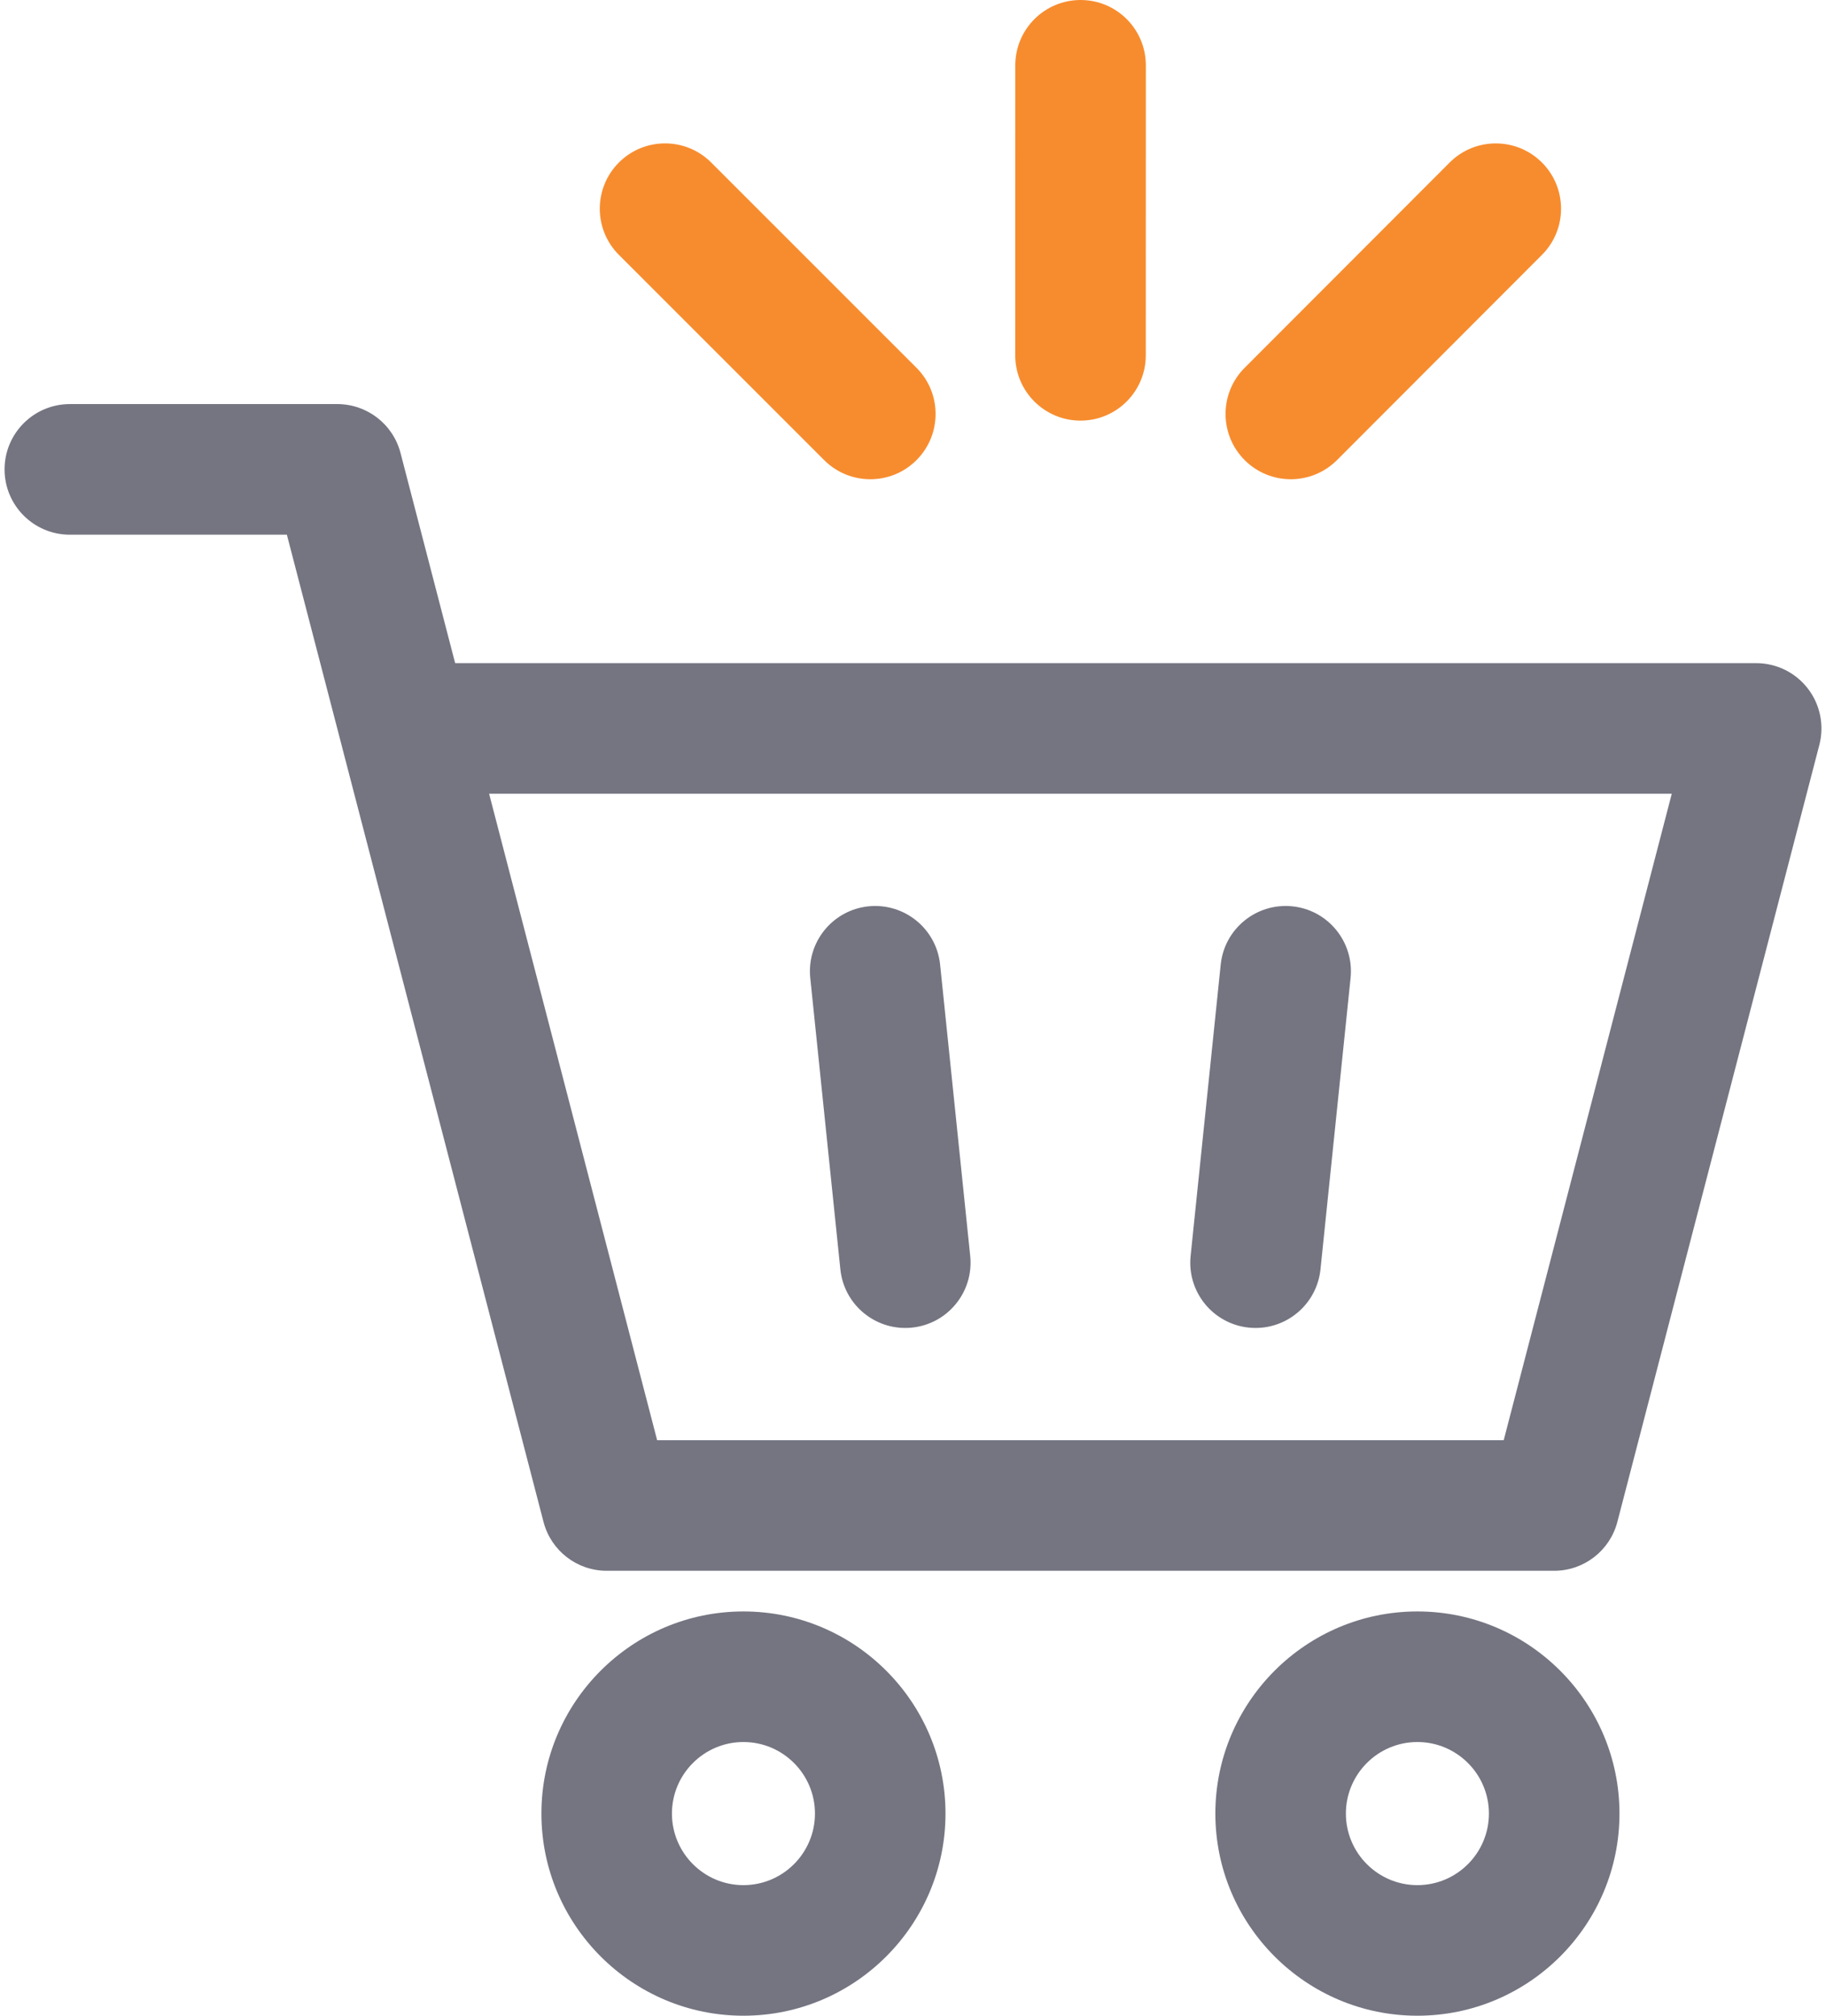 <svg width="58" height="64" viewBox="0 0 58 64" fill="none" xmlns="http://www.w3.org/2000/svg">
<path d="M26.693 40.303C26.803 41.369 27.703 42.163 28.753 42.163C28.824 42.163 28.896 42.16 28.968 42.152C30.107 42.035 30.935 41.016 30.817 39.877L29.861 30.625C29.743 29.486 28.724 28.66 27.586 28.776C26.447 28.894 25.619 29.913 25.737 31.052L26.693 40.303Z" fill="#747581"/>
<path d="M39.667 42.152C39.74 42.16 39.812 42.163 39.883 42.163C40.932 42.163 41.832 41.369 41.943 40.303L42.899 31.051C43.016 29.912 42.188 28.893 41.05 28.776C39.91 28.66 38.892 29.486 38.774 30.625L37.818 39.877C37.7 41.016 38.528 42.035 39.667 42.152Z" fill="#747581"/>
<path d="M23.614 51.164C20.076 51.164 17.197 54.043 17.197 57.581C17.197 61.121 20.076 64 23.614 64C27.153 64 30.032 61.121 30.032 57.581C30.032 54.043 27.153 51.164 23.614 51.164ZM23.614 59.854C22.362 59.854 21.343 58.834 21.343 57.581C21.343 56.329 22.362 55.31 23.614 55.31C24.867 55.31 25.886 56.329 25.886 57.581C25.886 58.834 24.867 59.854 23.614 59.854Z" fill="#747581"/>
<path d="M45.021 51.164C41.483 51.164 38.604 54.043 38.604 57.581C38.604 61.121 41.483 64 45.021 64C48.56 64 51.44 61.121 51.44 57.581C51.44 54.043 48.56 51.164 45.021 51.164ZM45.021 59.854C43.769 59.854 42.75 58.834 42.75 57.581C42.75 56.329 43.769 55.31 45.021 55.31C46.274 55.31 47.293 56.329 47.293 57.581C47.293 58.834 46.274 59.854 45.021 59.854Z" fill="#747581"/>
<path d="M57.422 21.86C57.03 21.352 56.424 21.055 55.782 21.055H14.457L12.722 14.382C12.484 13.468 11.659 12.83 10.715 12.83H2.218C1.073 12.83 0.145 13.759 0.145 14.904C0.145 16.049 1.073 16.977 2.218 16.977H9.112L10.834 23.596C10.842 23.633 10.852 23.67 10.862 23.706L17.264 48.321C17.501 49.235 18.326 49.873 19.27 49.873H49.366C50.31 49.873 51.135 49.235 51.373 48.321L57.789 23.65C57.95 23.029 57.815 22.368 57.422 21.86ZM47.763 45.727H20.873L15.536 25.202H53.101L47.763 45.727Z" fill="#747581"/>
<path d="M26.179 14.61C26.584 15.014 27.114 15.216 27.645 15.216C28.175 15.216 28.706 15.014 29.111 14.609C29.92 13.799 29.92 12.486 29.11 11.677L22.59 5.16C21.78 4.35 20.468 4.35 19.658 5.16C18.849 5.97 18.849 7.283 19.658 8.092L26.179 14.61Z" fill="#F78C2E"/>
<path d="M41.001 15.216C41.532 15.216 42.062 15.013 42.468 14.608L48.978 8.092C49.787 7.282 49.786 5.969 48.977 5.16C48.167 4.351 46.854 4.351 46.045 5.161L39.534 11.678C38.725 12.488 38.726 13.8 39.536 14.61C39.94 15.014 40.471 15.216 41.001 15.216Z" fill="#F78C2E"/>
<path d="M34.32 13.355H34.321C35.465 13.355 36.394 12.427 36.394 11.282L36.396 2.074C36.396 0.929 35.468 0 34.323 0H34.323C33.178 0 32.25 0.928 32.249 2.073L32.247 11.281C32.247 12.426 33.175 13.354 34.32 13.355Z" fill="#F78C2E"/>
</svg>
